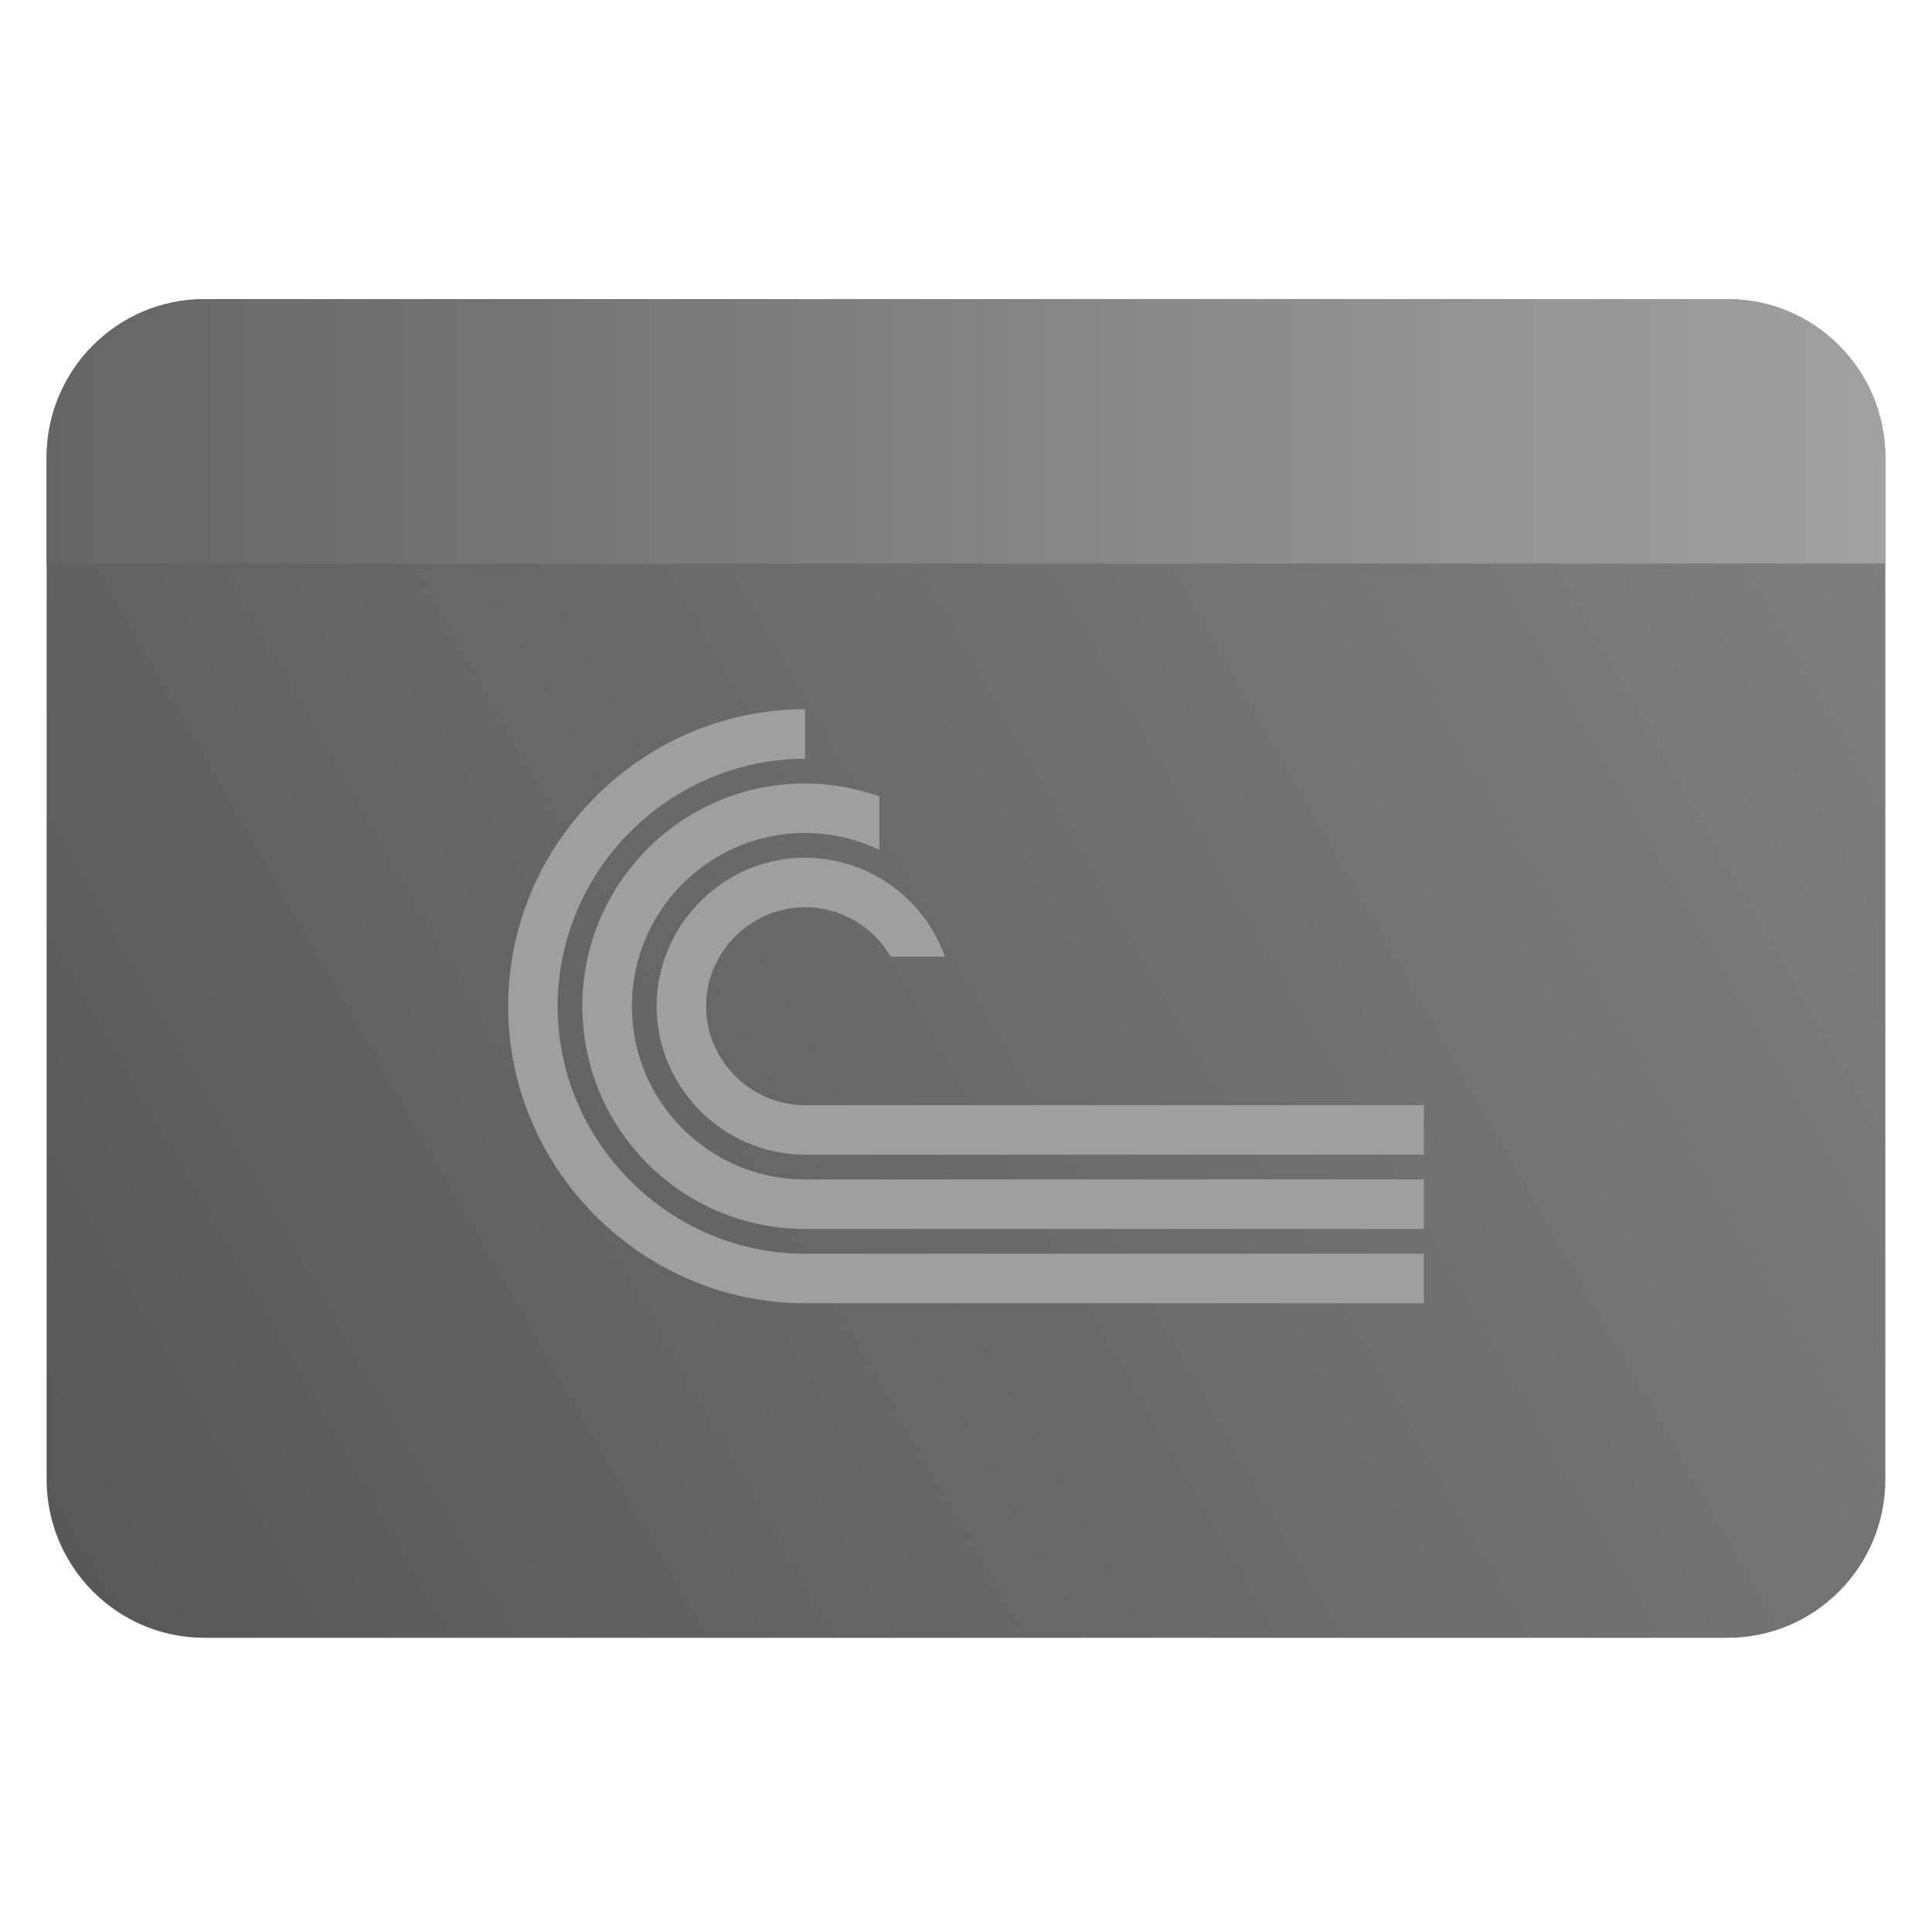 <svg clip-rule="evenodd" fill-rule="evenodd" stroke-linejoin="round" stroke-miterlimit="2" viewBox="0 0 48 48" xmlns="http://www.w3.org/2000/svg">
 <linearGradient id="a" x2="1" gradientTransform="matrix(44.841 -25 25 44.841 373.6 705.516)" gradientUnits="userSpaceOnUse">
  <stop stop-color="#585858" offset="0"/>
  <stop stop-color="#7e7e7e" offset="1"/>
 </linearGradient>
 <linearGradient id="b" x1="1.158" x2="46.841" y1="12" y2="12" gradientUnits="userSpaceOnUse">
  <stop stop-color="#656565" offset="0"/>
  <stop stop-color="#a1a1a1" offset="1"/>
 </linearGradient>
 <path d="m46.841 11.368c0-2.174-1.756-3.936-3.921-3.936h-37.84c-2.165 0-3.922 1.762-3.922 3.936v25.387c0 2.174 1.757 3.936 3.922 3.936h37.84c2.165 0 3.921-1.762 3.921-3.936z" fill="url(#a)"/>
 <path d="m46.841 14h-45.683v-2.632c0-2.174 1.757-3.936 3.922-3.936h37.84c2.165 0 3.921 1.762 3.921 3.936z" fill="url(#b)"/>
 <path transform="translate(0 1)" d="m20.003 16.621c-4.047 0-7.378 3.331-7.378 7.379s3.33 7.379 7.378 7.379h15.372v-1.23h-15.372c-3.373 0-6.149-2.776-6.149-6.149 0-3.374 2.776-6.149 6.149-6.149zm0 1.844c-3.057 0-5.534 2.477-5.534 5.534s2.477 5.534 5.534 5.534h15.372v-1.23h-15.372c-2.377 0-4.304-1.927-4.304-4.304 0-2.378 1.927-4.304 4.304-4.304.639.001 1.269.145 1.845.421v-1.328c-.592-.212-1.215-.321-1.845-.323zm0 1.845c-2.024 0-3.689 1.665-3.689 3.689s1.665 3.689 3.689 3.689h15.372v-1.23h-15.372c-1.349 0-2.46-1.11-2.46-2.459s1.111-2.459 2.46-2.459c.876.001 1.689.471 2.127 1.229h1.346c-.518-1.468-1.915-2.457-3.473-2.459z" fill="#9f9f9f" fill-rule="nonzero"/>
</svg>
